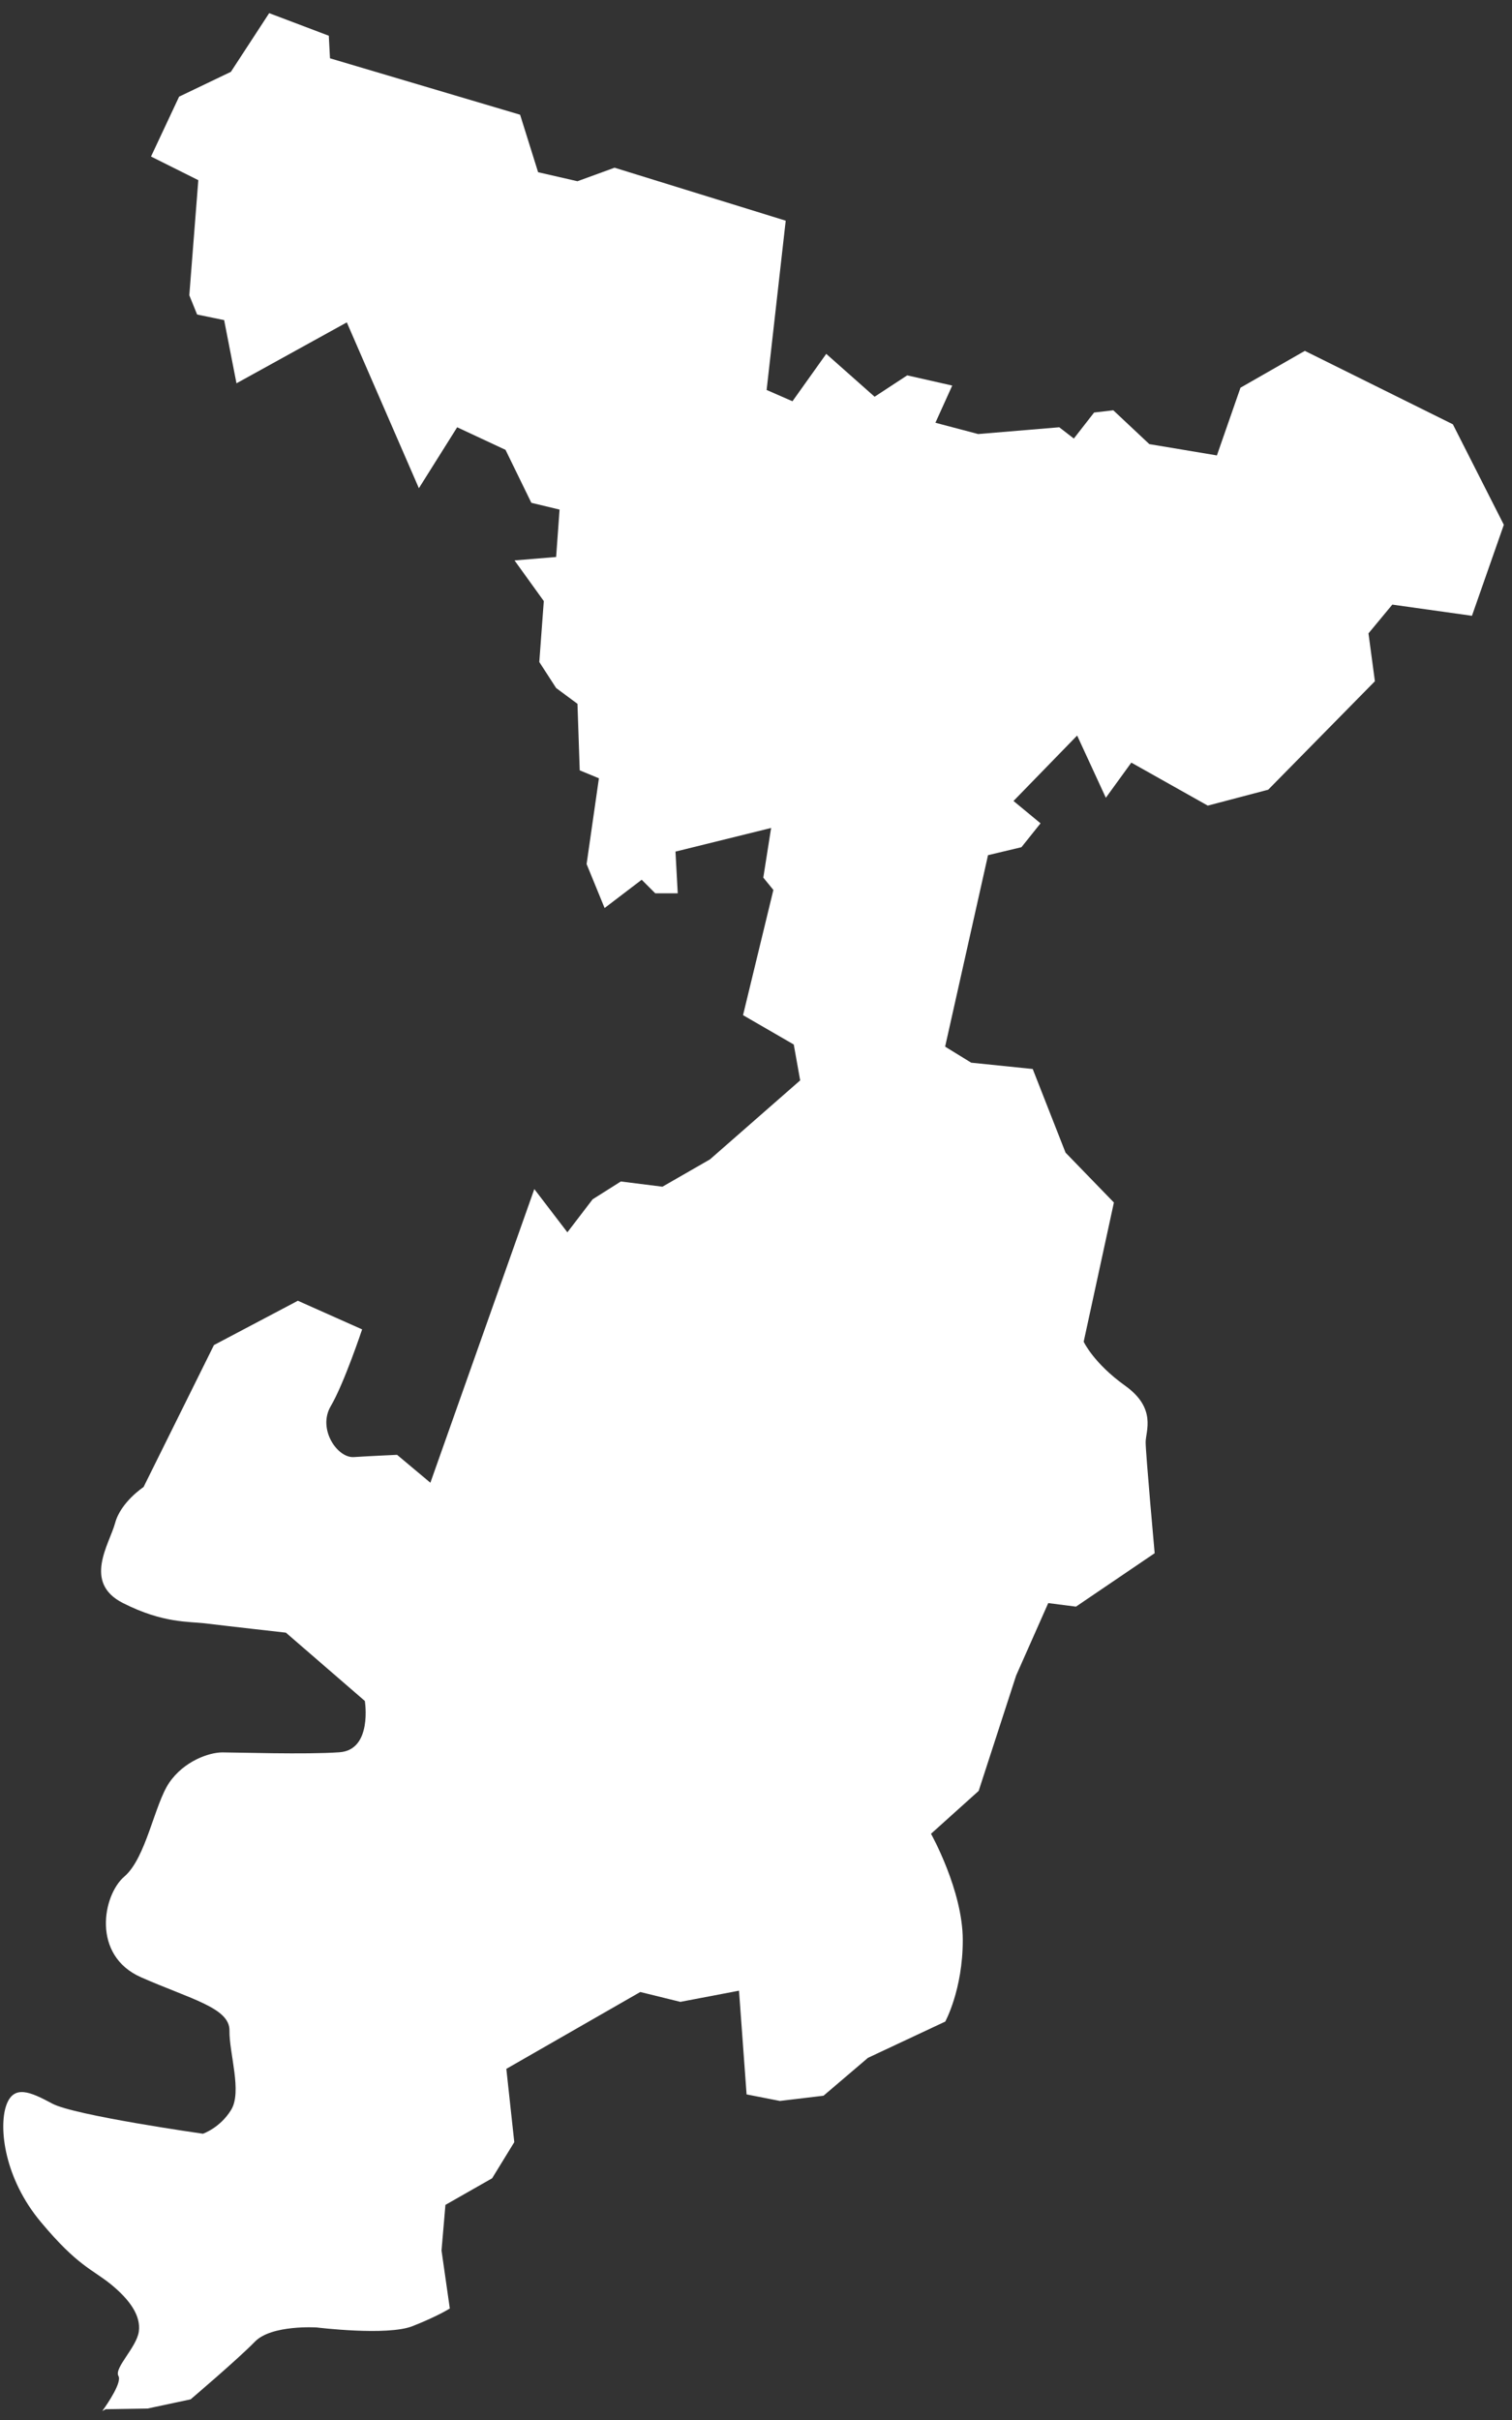 <svg width="75" height="120" viewBox="0 0 75 120" fill="none" xmlns="http://www.w3.org/2000/svg">
<rect x="0" y="0" width="75" height="120" fill="#333333" stroke="none"/>
<path id="&#235;&#140;&#128;&#234;&#181;&#172;&#234;&#180;&#145;&#236;&#151;&#173;&#236;&#139;&#156;" d="M13.352 0.652L11.453 3.562L8.884 4.793L7.491 7.762L9.837 8.934L9.39 14.642L9.778 15.597L11.118 15.873L11.73 19.007L17.203 15.986L20.778 24.209L22.677 21.187L25.075 22.306L26.357 24.933L27.756 25.269L27.586 27.619L25.522 27.79L26.974 29.805L26.751 32.827L27.586 34.117L28.644 34.9L28.756 38.199L29.708 38.593L29.097 42.846L29.99 45.026L31.83 43.624L32.501 44.295H33.618L33.506 42.228L38.25 41.056L37.862 43.518L38.362 44.13L36.857 50.339L39.373 51.794L39.691 53.573L35.217 57.49L32.859 58.845L30.796 58.586L29.396 59.47L28.144 61.107L26.504 58.963L21.348 73.524L19.696 72.14C19.696 72.14 18.373 72.199 17.55 72.252C16.727 72.305 15.745 70.856 16.404 69.731C17.068 68.606 17.962 65.92 17.962 65.92L14.775 64.5L10.613 66.697L7.121 73.737C7.121 73.737 5.992 74.479 5.71 75.521C5.427 76.57 4.093 78.478 6.103 79.492C8.108 80.505 9.343 80.393 10.242 80.505C11.142 80.617 14.181 80.958 14.181 80.958L18.097 84.345C18.097 84.345 18.491 86.778 16.833 86.89C15.169 87.008 11.7 86.896 11.03 86.896C10.36 86.896 9.119 87.332 8.39 88.404C7.661 89.482 7.244 92.133 6.168 93.052C5.092 93.971 4.534 96.963 6.997 98.047C9.455 99.131 11.4 99.561 11.383 100.692C11.365 101.817 12.018 103.719 11.465 104.621C10.918 105.516 10.066 105.805 10.066 105.805C10.066 105.805 3.687 104.898 2.599 104.314C1.512 103.731 0.665 103.337 0.301 104.426C-0.064 105.516 0.213 108.025 2.035 110.193C3.852 112.367 4.563 112.514 5.504 113.274C6.439 114.04 6.997 114.829 6.885 115.618C6.774 116.402 5.651 117.421 5.874 117.816C6.051 118.116 5.386 119.123 5.075 119.553L5.245 119.465L7.326 119.43L9.455 118.976C9.455 118.976 11.818 116.967 12.641 116.119C13.464 115.265 15.716 115.412 15.716 115.412C15.716 115.412 19.202 115.842 20.46 115.347C21.718 114.853 22.312 114.47 22.312 114.47L21.901 111.595L22.095 109.333L24.411 108.014L25.51 106.223L25.116 102.588L31.76 98.777L33.747 99.266L36.657 98.712L37.033 103.855L38.685 104.179L40.849 103.92L43.054 102.041L46.887 100.244C46.887 100.244 47.757 98.665 47.757 96.203C47.757 93.741 46.181 90.931 46.181 90.931L48.545 88.805L50.403 83.085L51.996 79.492L53.371 79.668L57.269 77.023H57.275C57.275 77.023 56.828 72.064 56.828 71.516C56.828 70.968 57.387 69.843 55.817 68.718C54.242 67.593 53.754 66.532 53.754 66.532L55.253 59.629L52.854 57.155L51.226 53.008L48.174 52.695L46.881 51.9L49.009 42.405L50.667 42.01L51.614 40.826L50.273 39.718L53.43 36.473L54.853 39.559L56.117 37.816L59.909 39.948L62.907 39.159L68.199 33.781L67.881 31.407L69.063 29.981L73.014 30.535L74.595 26.023L72.067 21.04L64.724 17.399L61.532 19.225L60.362 22.583L57.011 22.023L55.223 20.345L54.271 20.456L53.266 21.746L52.542 21.187L48.521 21.523L46.399 20.963L47.234 19.119L45 18.613L43.383 19.673L40.984 17.547L39.309 19.897L38.027 19.337L38.974 10.943L30.484 8.316L28.644 8.987L26.692 8.54L25.799 5.689L16.368 2.891L16.31 1.772L13.352 0.652Z" fill="white"/>
</svg>
